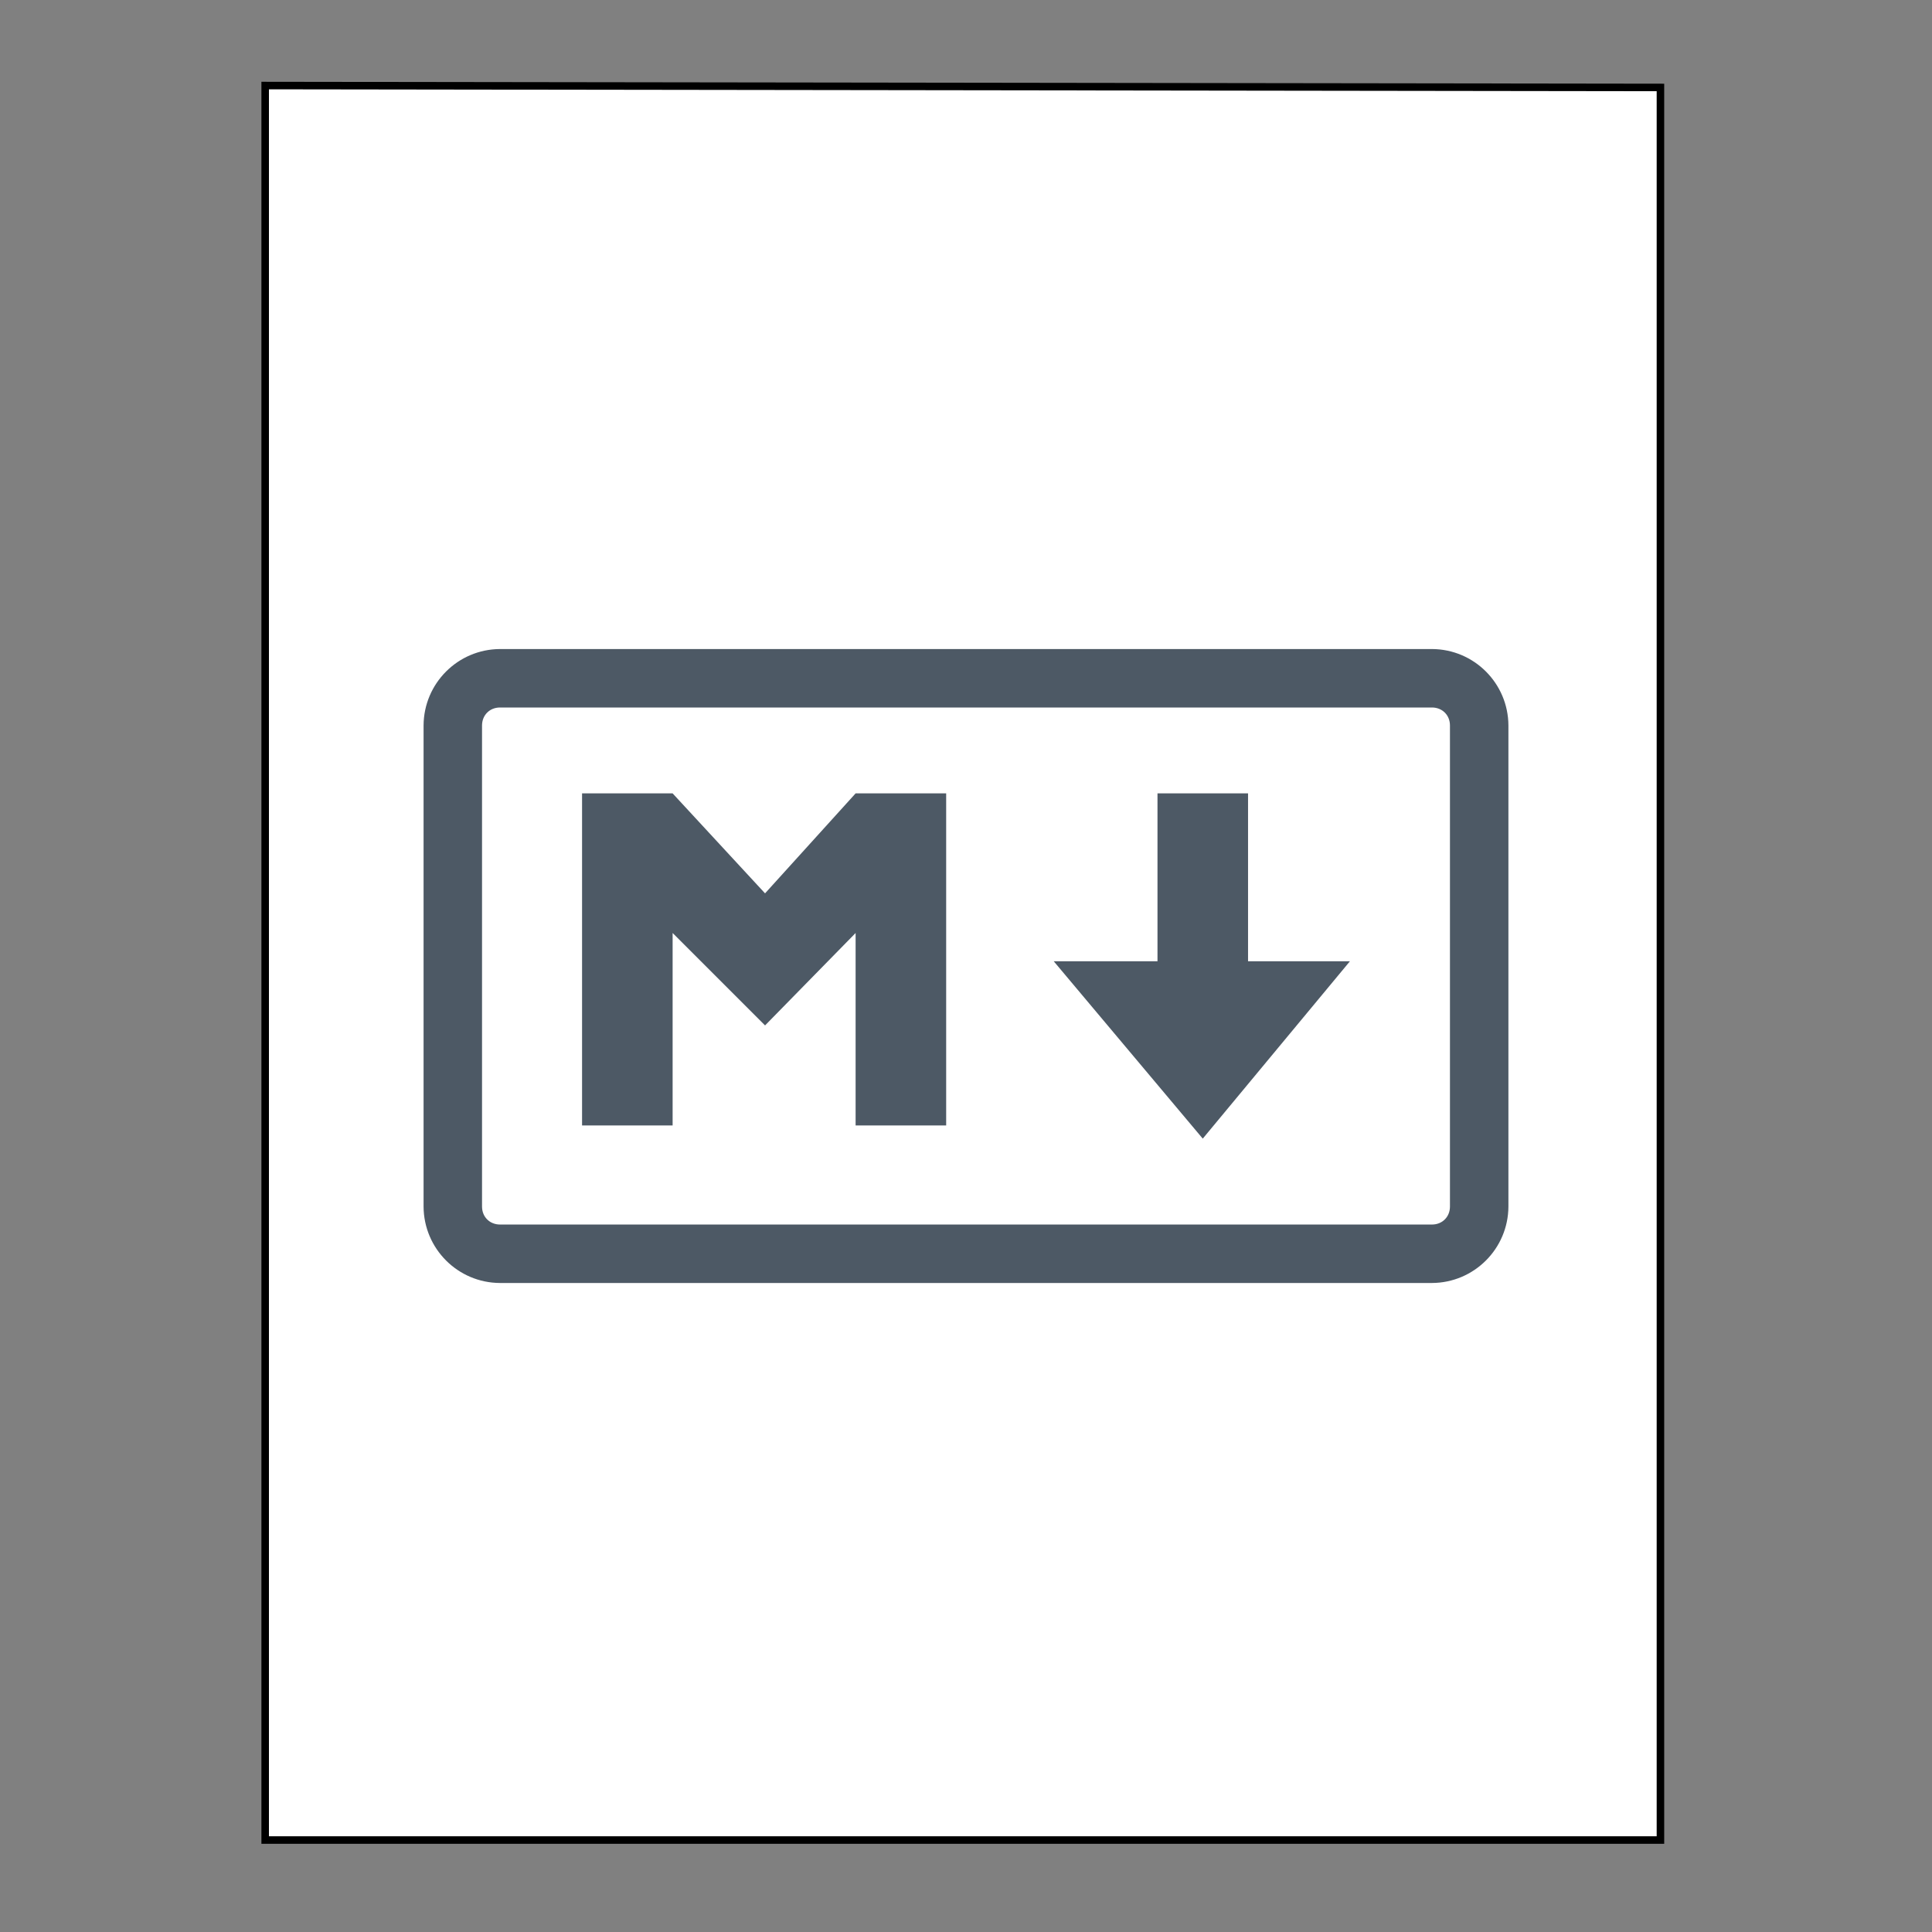<svg height="150" viewBox="0 0 150 150" width="150" xmlns="http://www.w3.org/2000/svg"><rect x="0" y="0" width="150" height="150" fill="#808080" stroke="none"/><g fill-rule="evenodd"><path d="m141.013 45.493 741.973 1.013v932h-741.973zm0 0" fill="#fff" stroke="#000" stroke-width="4" transform="scale(.146)"/><g fill="#4d5965"><path d="m38.82 50.391c-3.273.016-5.918 2.664-5.934 5.934v37.352c.016 3.27 2.66 5.918 5.93 5.934h72.363c3.273-.016 5.918-2.664 5.934-5.934v-37.352c-.016-3.27-2.66-5.918-5.93-5.934zm0 4.539h72.359c.793 0 1.395.586 1.395 1.395v37.352c0 .793-.586 1.395-1.395 1.395h-72.359c-.793 0-1.395-.586-1.395-1.395v-37.352c0-.793.586-1.395 1.395-1.395zm0 0"/><path d="m89.867 61.598h7.031v13.035h7.91l-11.426 13.77-11.57-13.77h8.055zm-23.438 0h7.031v25.781h-7.031v-14.941l-7.031 7.176-7.176-7.176v14.941h-7.031v-25.781h7.031l7.176 7.762zm0 0"/></g></g></svg>